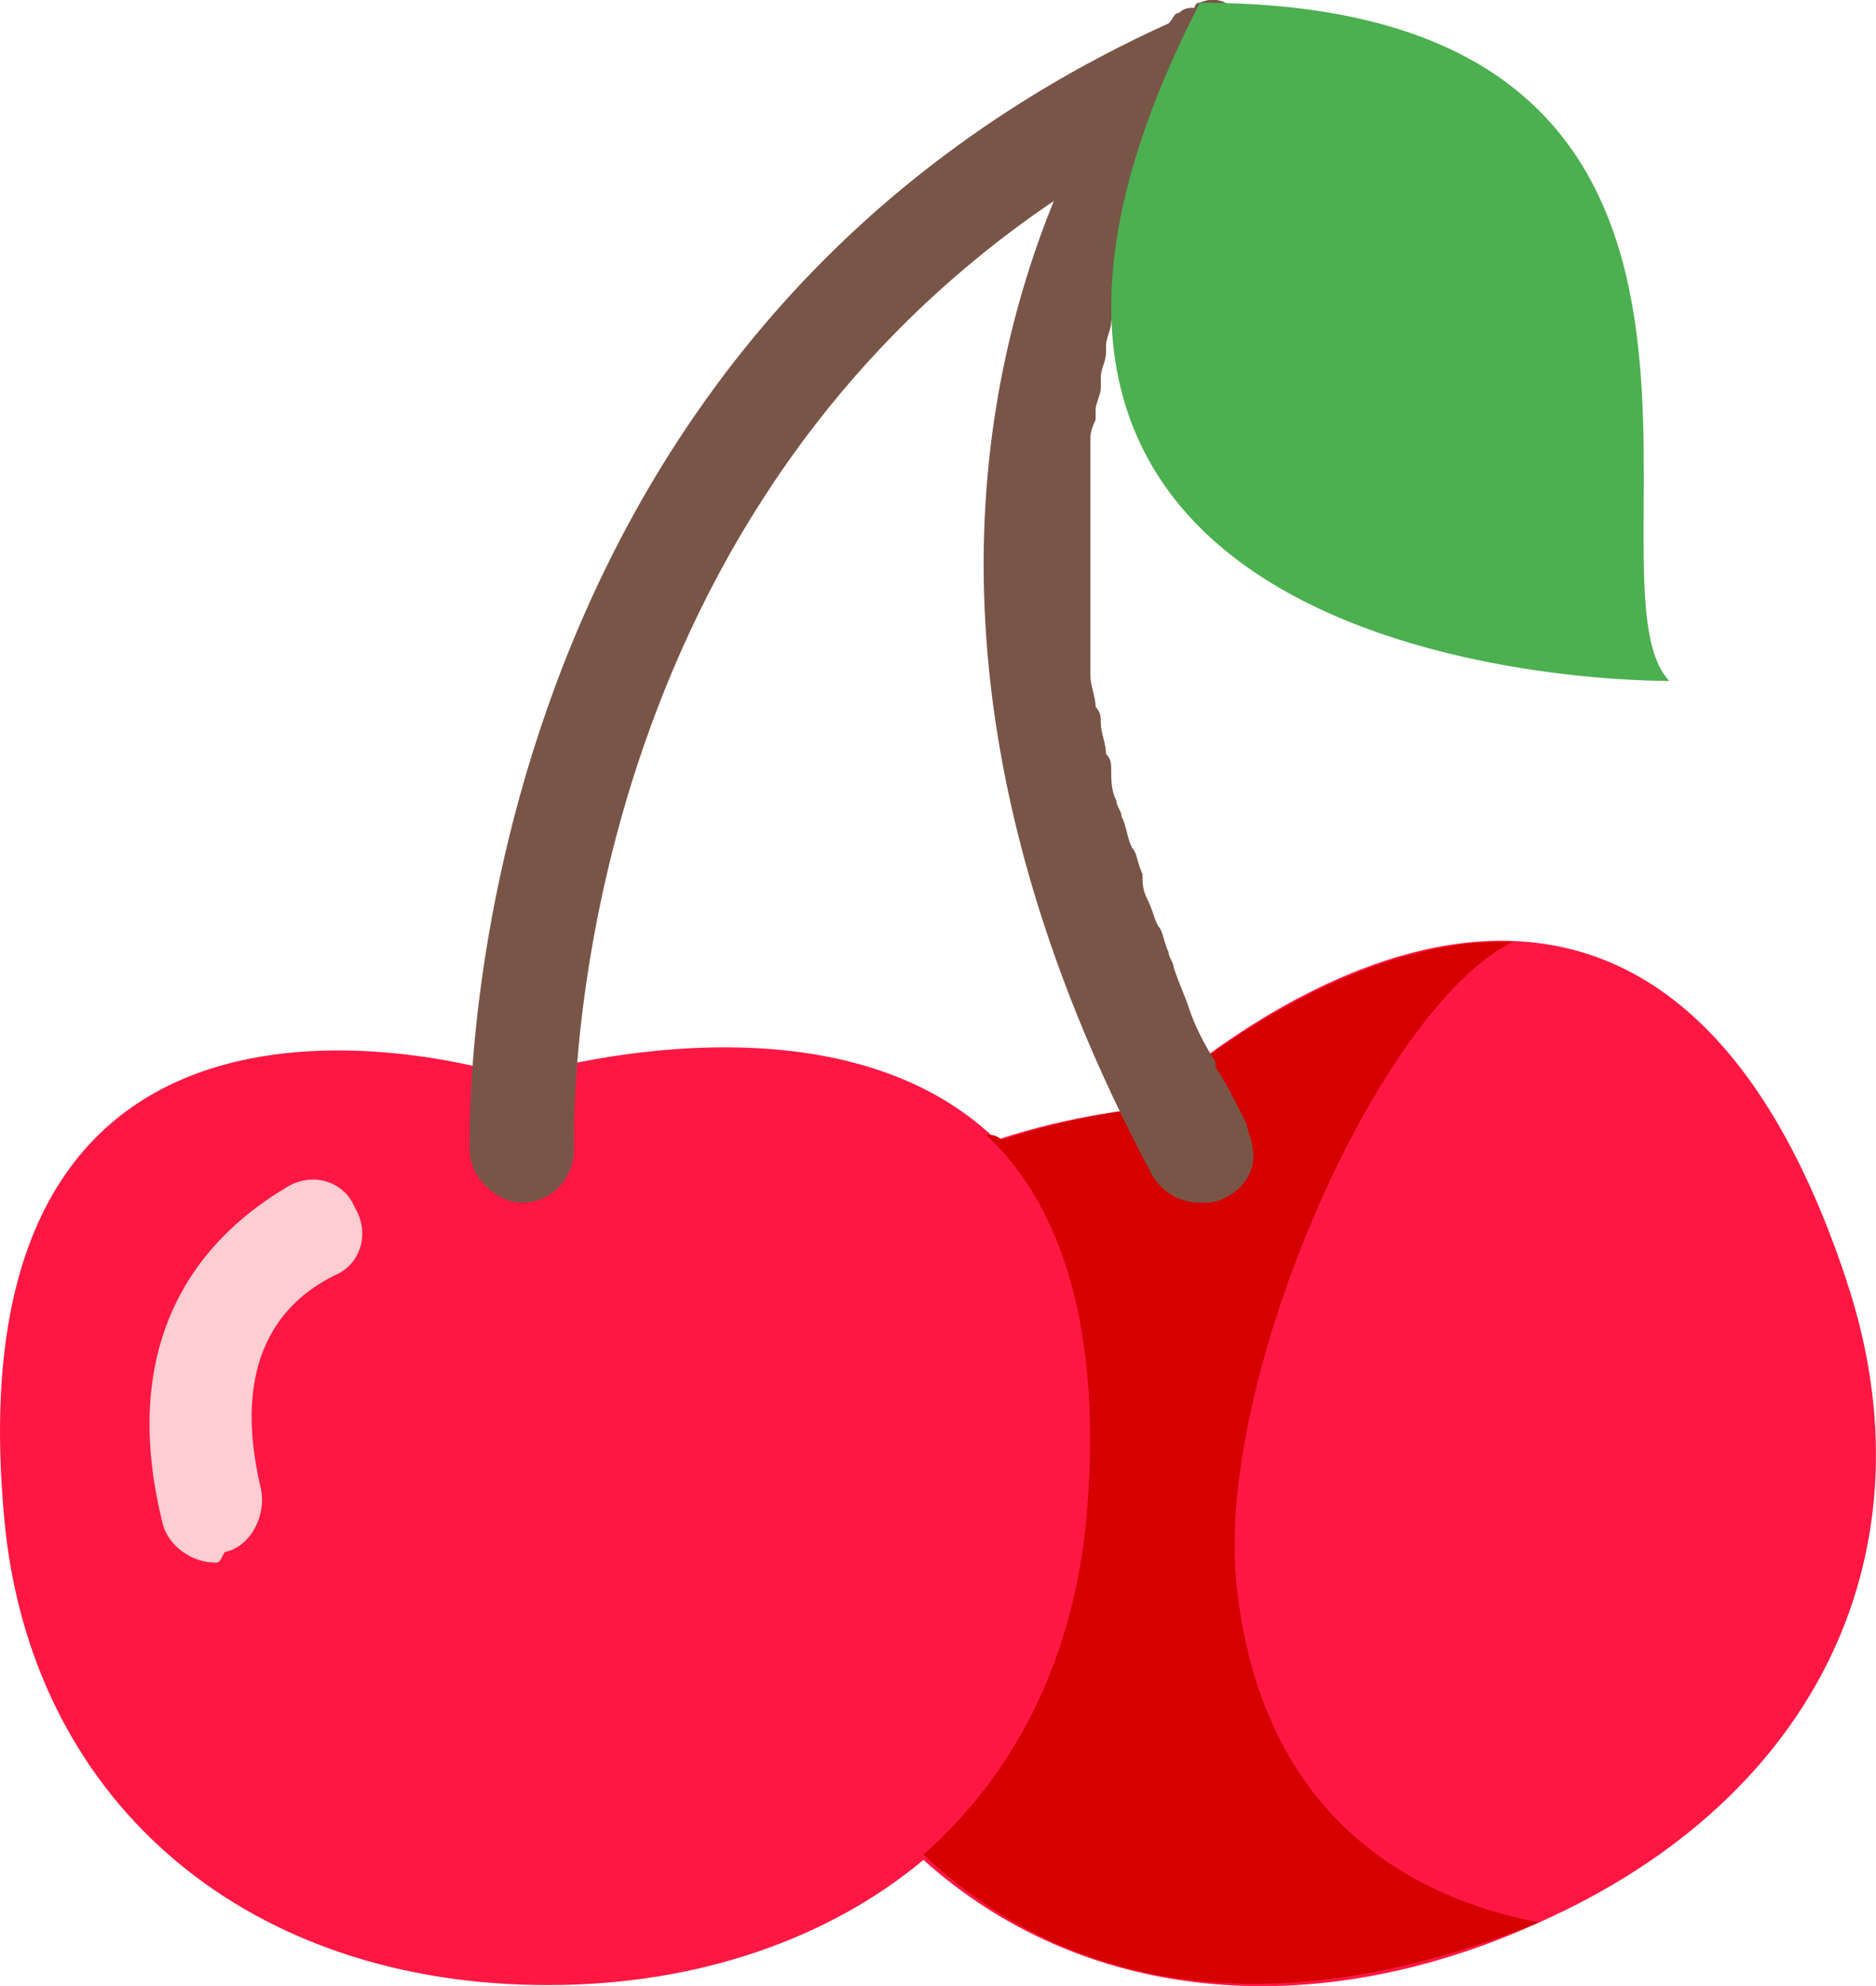 <?xml version="1.0" encoding="UTF-8" standalone="no"?>
<!-- Uploaded to: SVG Repo, www.svgrepo.com, Generator: SVG Repo Mixer Tools -->

<svg
   width="32.122"
   height="34"
   viewBox="0 0 41.116 43.52"
   class="icon"
   version="1.1"
   id="svg12"
   sodipodi:docname="cherry.svg"
   inkscape:version="1.1.2 (0a00cf5339, 2022-02-04)"
   xmlns:inkscape="http://www.inkscape.org/namespaces/inkscape"
   xmlns:sodipodi="http://sodipodi.sourceforge.net/DTD/sodipodi-0.dtd"
   xmlns="http://www.w3.org/2000/svg"
   xmlns:svg="http://www.w3.org/2000/svg">
  <defs
     id="defs16" />
  <sodipodi:namedview
     id="namedview14"
     pagecolor="#ffffff"
     bordercolor="#666666"
     borderopacity="1.0"
     inkscape:pageshadow="2"
     inkscape:pageopacity="0.0"
     inkscape:pagecheckerboard="0"
     showgrid="false"
     inkscape:zoom="1.07375"
     inkscape:cx="16.298021"
     inkscape:cy="17.694994"
     inkscape:window-width="1920"
     inkscape:window-height="1011"
     inkscape:window-x="0"
     inkscape:window-y="32"
     inkscape:window-maximized="1"
     inkscape:current-layer="svg12" />
  <path
     d="m 40.472,28.066 c -4.687,-14.174 -15.432,-3.772 -15.432,-3.772 0,0 -1.486,0.114 -3.201,0.686 -3.658,-3.544 -10.516,-1.372 -10.516,-1.372 0,0 -12.688,-4.229 -11.202,9.945 0.686,6.058 5.372,9.945 11.888,9.945 3.315,0 6.173,-1.029 8.23,-2.743 3.429,3.086 8.459,3.658 13.488,1.372 6.173,-2.743 8.687,-8.23 6.744,-14.06 z"
     fill="#ff1744"
     id="path2"
     style="stroke-width:0.054" />
  <path
     d="m 27.098,34.695 c -0.457,-4.458 3.086,-12.574 6.058,-14.06 -4.115,-0.114 -8.116,3.658 -8.116,3.658 0,0 -1.372,0.114 -3.086,0.686 -0.114,-0.114 -0.229,-0.114 -0.343,-0.114 1.6,1.486 2.629,4.229 2.172,8.687 -0.343,2.972 -1.6,5.372 -3.544,7.087 1.715,1.6 5.83,4.572 13.488,1.486 -3.544,-0.686 -6.173,-2.972 -6.63,-7.43 z"
     fill="#d50000"
     id="path4"
     style="stroke-width:0.054" />
  <path
     d="m 4.693,34.238 c -0.457,0 -1.029,-0.343 -1.143,-0.914 -1.143,-4.687 1.6,-6.63 2.743,-7.316 0.572,-0.343 1.257,-0.114 1.486,0.457 0.343,0.572 0.114,1.257 -0.457,1.486 -1.143,0.572 -2.286,1.829 -1.6,4.687 0.114,0.572 -0.229,1.257 -0.8,1.372 -0.114,0.229 -0.114,0.229 -0.229,0.229 z"
     fill="#ffcdd2"
     id="path6"
     style="stroke-width:0.054" />
  <path
     d="m 26.069,22.122 c -0.114,-0.343 -0.229,-0.572 -0.343,-0.914 0,-0.114 -0.114,-0.229 -0.114,-0.343 -0.114,-0.229 -0.114,-0.457 -0.229,-0.572 -0.114,-0.229 -0.114,-0.343 -0.229,-0.572 -0.114,-0.229 -0.114,-0.343 -0.114,-0.572 -0.114,-0.229 -0.114,-0.457 -0.229,-0.572 -0.114,-0.229 -0.114,-0.457 -0.229,-0.686 0,-0.114 -0.114,-0.229 -0.114,-0.343 -0.114,-0.229 -0.114,-0.457 -0.114,-0.686 0,-0.114 0,-0.229 -0.114,-0.343 0,-0.229 -0.114,-0.457 -0.114,-0.686 0,-0.114 0,-0.229 -0.114,-0.343 0,-0.229 -0.114,-0.457 -0.114,-0.686 v -0.229 -0.686 -0.343 -0.686 -0.229 -0.686 -0.229 -0.572 -0.343 -0.457 -0.343 -0.343 c 0,-0.114 0,-0.229 0.114,-0.457 v -0.229 c 0,-0.114 0.114,-0.343 0.114,-0.457 v -0.229 c 0,-0.229 0.114,-0.343 0.114,-0.572 v -0.114 c 0,-0.229 0.114,-0.343 0.114,-0.572 0.686,-2.4 1.829,-4.001 2.286,-4.572 0.114,0 0.229,-0.114 0.229,-0.114 0.572,-0.229 0.8,-0.914 0.572,-1.486 -0.229,-0.572 -0.572,-1.029 -1.143,-0.8 0,0 -0.114,0 -0.114,0.114 -0.114,0 -0.229,0 -0.343,0.114 -0.114,0 -0.114,0.114 -0.229,0.229 C 9.723,7.719 10.294,25.094 10.294,25.208 c 0,0.572 0.572,1.143 1.143,1.143 0.686,0 1.143,-0.572 1.143,-1.143 0,-0.114 -0.457,-13.374 10.516,-20.804 -1.715,4.229 -3.086,11.545 2.172,21.376 0.229,0.343 0.572,0.572 1.029,0.572 0.229,0 0.343,0 0.572,-0.114 0.457,-0.229 0.686,-0.686 0.572,-1.143 0,-0.114 -0.114,-0.343 -0.114,-0.457 -0.229,-0.457 -0.457,-0.914 -0.686,-1.257 v -0.114 c -0.229,-0.343 -0.457,-0.8 -0.572,-1.143 z"
     fill="#795548"
     id="path8"
     style="stroke-width:0.054" />
  <path
     d="M 36.585,14.92 C 34.528,12.748 39.9,0.06 26.298,0.06 18.525,15.149 36.585,14.92 36.585,14.92 Z"
     fill="#4caf50"
     id="path10"
     style="stroke-width:0.054" />
</svg>
